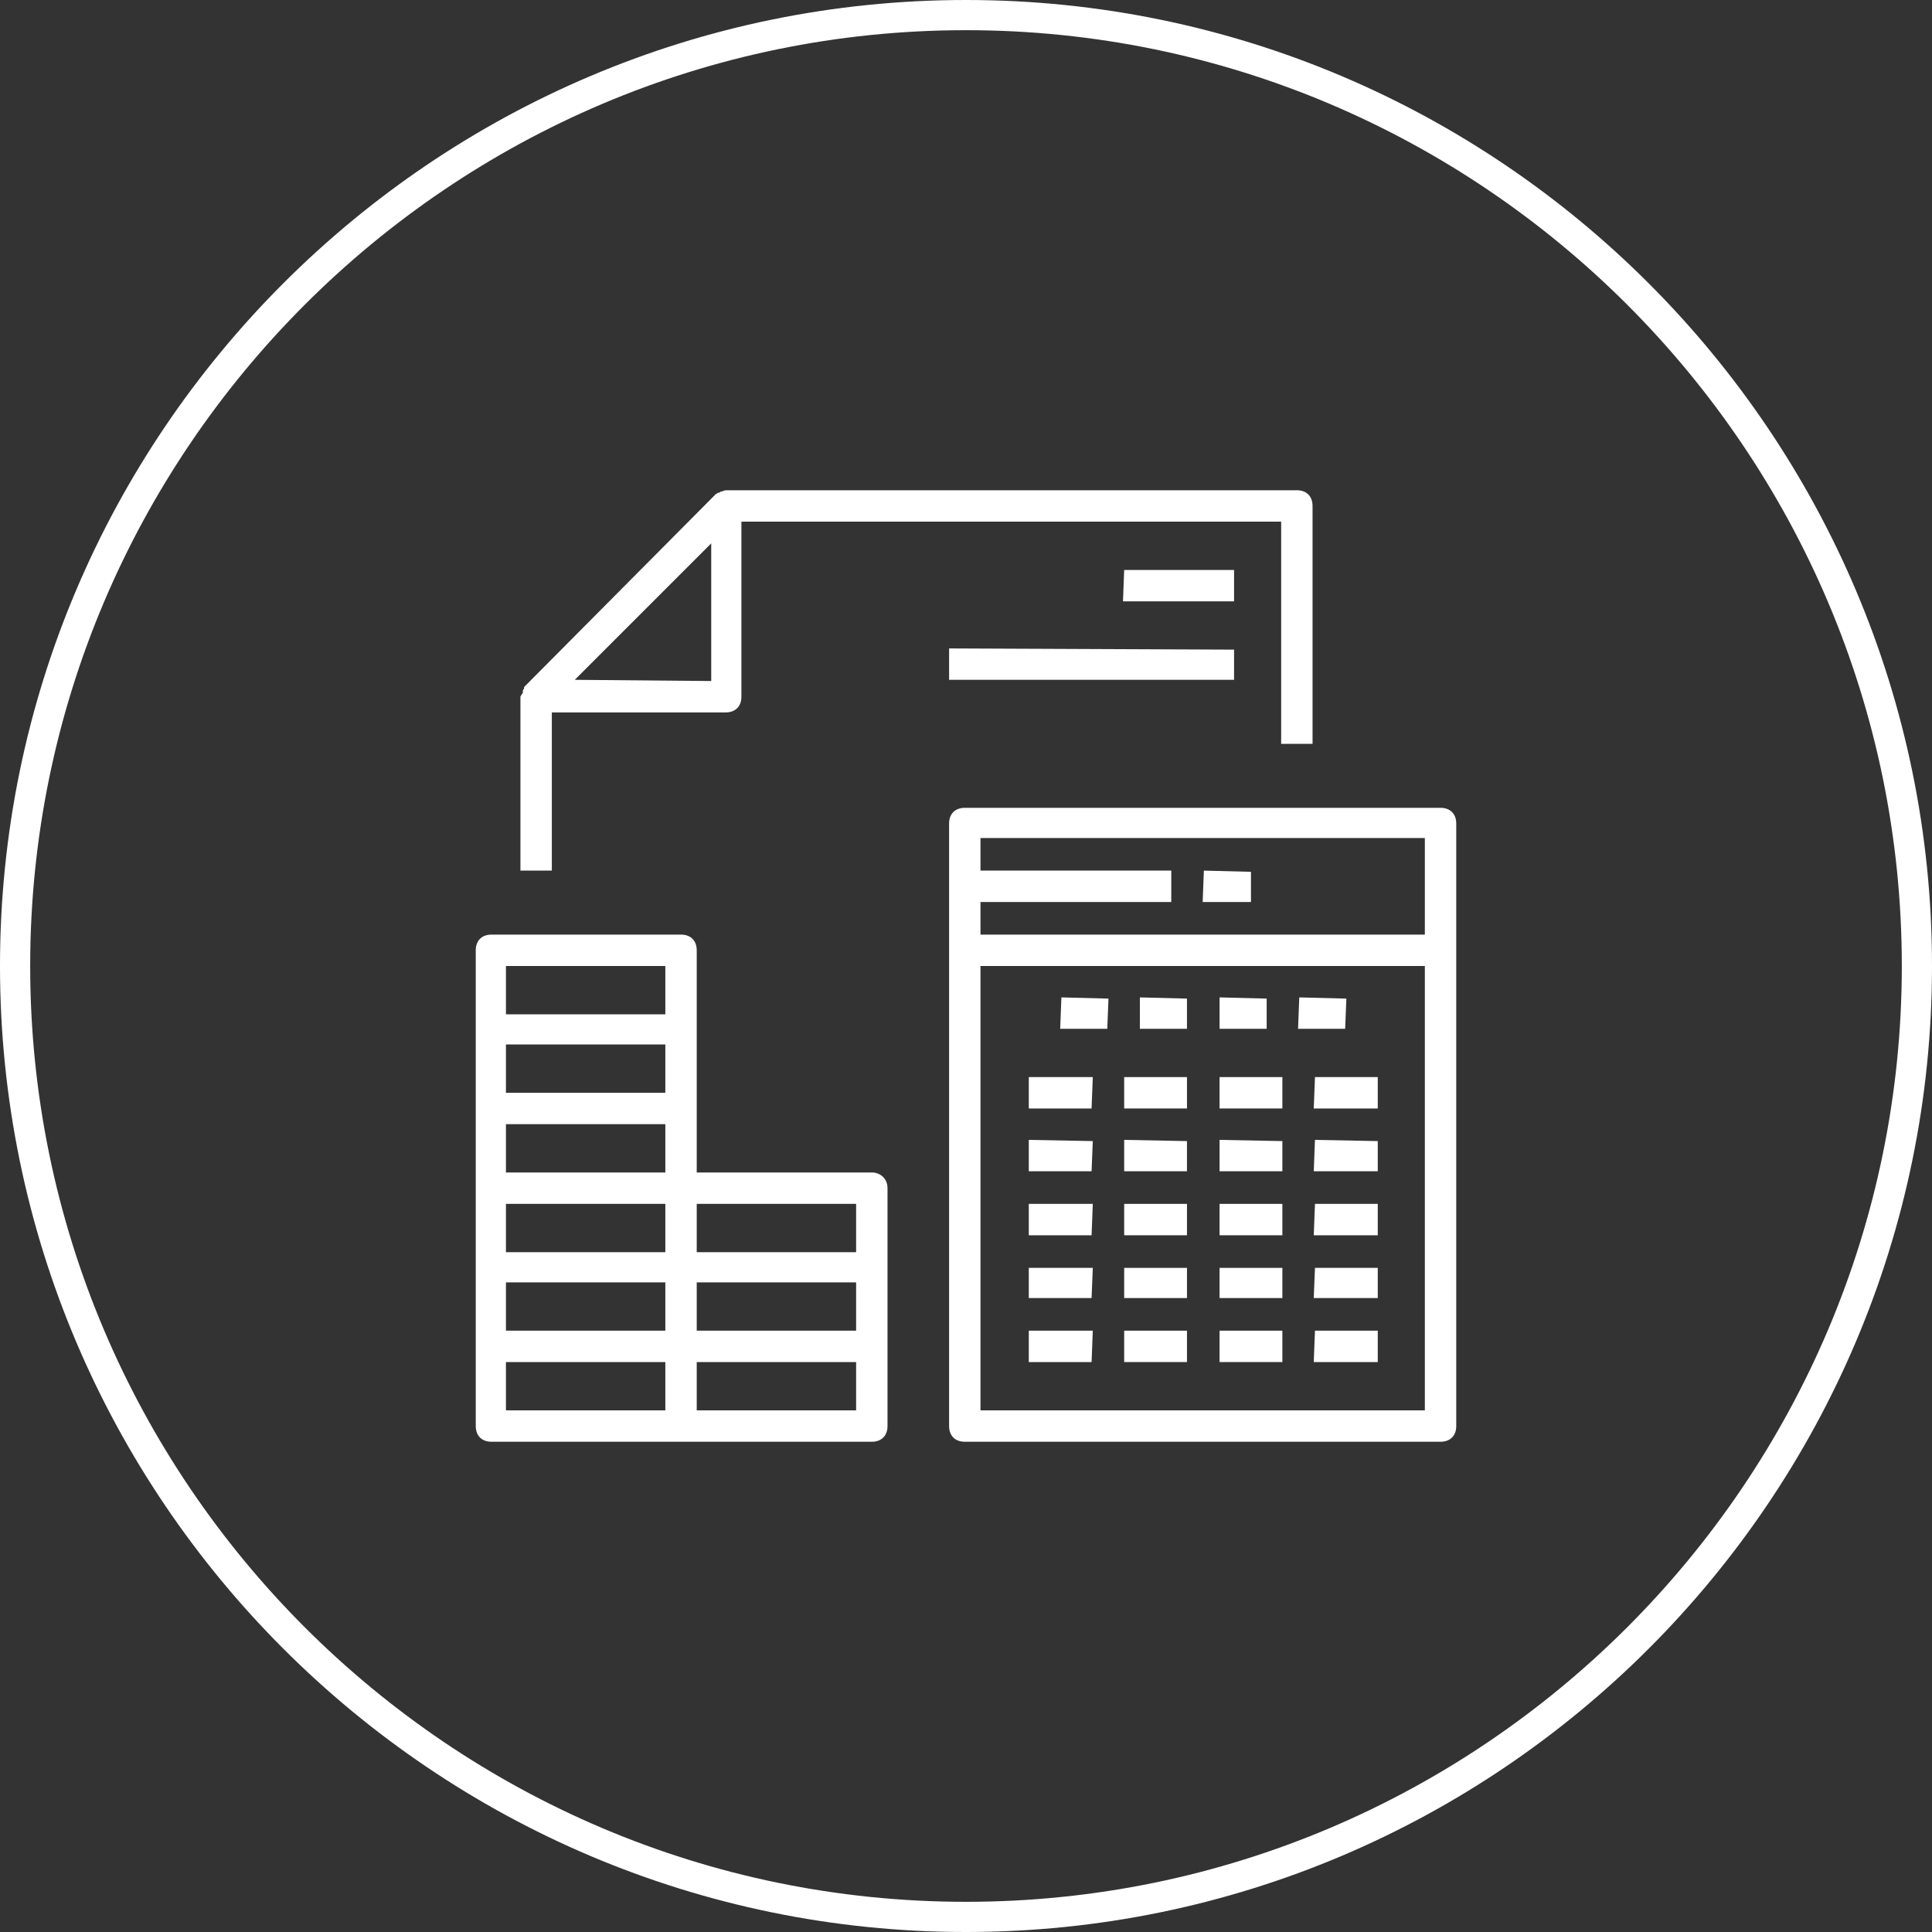<?xml version="1.0" encoding="utf-8"?>
<!-- Generator: Adobe Illustrator 21.1.0, SVG Export Plug-In . SVG Version: 6.00 Build 0)  -->
<svg version="1.1" id="Livello_1" xmlns="http://www.w3.org/2000/svg" xmlns:xlink="http://www.w3.org/1999/xlink" x="0px" y="0px"
	 viewBox="0 0 160 160" style="enable-background:new 0 0 160 160;" xml:space="preserve">
<rect x="0" y="0" width="160" height="160" fill="#333333" stroke="none"/>
<style type="text/css">
	.st0{display:none;}
	.st1{fill:#FFFFFF;}
	.st2{display:inline;}
</style>
<g id="no" class="st0">
</g>
<g id="CAD" class="st0">
</g>
<g id="vmold" class="st0">
</g>
<g id="dati_1_" class="st0">
</g>
<g id="server" class="st0">
</g>
<g id="img">
</g>
<g id="foto">
</g>
<g id="gestionali">
	<g>
		<g>
			<g>
				<path class="st1" d="M80,160c-44.1,0-80-35.9-80-80S35.9,0,80,0s80,35.9,80,80S124.1,160,80,160z M80,2.5
					C37.3,2.5,2.5,37.3,2.5,80s34.8,77.5,77.5,77.5s77.5-34.8,77.5-77.5S122.7,2.5,80,2.5z"/>
			</g>
		</g>
		<g>
			<path class="st1" d="M119.3,66.9H79.9c-0.8,0-1.3,0.5-1.3,1.3v49.9c0,0.8,0.5,1.3,1.3,1.3h39.4c0.8,0,1.3-0.5,1.3-1.3V68.2
				C120.6,67.4,120.1,66.9,119.3,66.9z M118,116.8H81.2V80H118V116.8z M118,77.4H81.2v-2.7H97v-2.6H81.2v-2.7H118V77.4z"/>
			<polygon class="st1" points="91.8,82.7 87.9,82.6 87.8,85.2 91.7,85.2 			"/>
			<polygon class="st1" points="98.3,82.7 94.4,82.6 94.4,85.2 98.3,85.2 			"/>
			<polygon class="st1" points="104.9,82.7 101,82.6 101,85.2 104.9,85.2 			"/>
			<polygon class="st1" points="111.5,82.7 107.6,82.6 107.5,85.2 111.4,85.2 			"/>
			<polygon class="st1" points="90.5,89.2 85.2,89.2 85.2,91.8 90.4,91.8 			"/>
			<polygon class="st1" points="98.3,89.2 93.1,89.2 93.1,91.8 98.3,91.8 			"/>
			<polygon class="st1" points="106.2,89.2 101,89.2 101,91.8 106.2,91.8 			"/>
			<polygon class="st1" points="108.8,91.8 114.1,91.8 114.1,89.2 108.9,89.2 			"/>
			<polygon class="st1" points="90.5,94.5 85.2,94.4 85.2,97 90.4,97 			"/>
			<polygon class="st1" points="98.3,94.5 93.1,94.4 93.1,97 98.3,97 			"/>
			<polygon class="st1" points="106.2,94.5 101,94.4 101,97 106.2,97 			"/>
			<polygon class="st1" points="108.8,97 114.1,97 114.1,94.5 108.9,94.4 			"/>
			<polygon class="st1" points="90.5,99.7 85.2,99.7 85.2,102.3 90.4,102.3 			"/>
			<polygon class="st1" points="98.3,99.7 93.1,99.7 93.1,102.3 98.3,102.3 			"/>
			<polygon class="st1" points="106.2,99.7 101,99.7 101,102.3 106.2,102.3 			"/>
			<polygon class="st1" points="108.8,102.3 114.1,102.3 114.1,99.7 108.9,99.7 			"/>
			<polygon class="st1" points="90.5,105 85.2,105 85.2,107.5 90.4,107.5 			"/>
			<polygon class="st1" points="98.3,105 93.1,105 93.1,107.5 98.3,107.5 			"/>
			<polygon class="st1" points="106.2,105 101,105 101,107.5 106.2,107.5 			"/>
			<polygon class="st1" points="108.8,107.5 114.1,107.5 114.1,105 108.9,105 			"/>
			<polygon class="st1" points="90.5,110.2 85.2,110.2 85.2,112.8 90.4,112.8 			"/>
			<polygon class="st1" points="98.3,110.2 93.1,110.2 93.1,112.8 98.3,112.8 			"/>
			<polygon class="st1" points="106.2,110.2 101,110.2 101,112.8 106.2,112.8 			"/>
			<polygon class="st1" points="108.8,112.8 114.1,112.8 114.1,110.2 108.9,110.2 			"/>
			<path class="st1" d="M45.7,59h14.4c0.8,0,1.3-0.5,1.3-1.3V43.2h44.7v18.4h2.6V41.9c0-0.8-0.5-1.3-1.3-1.3H60.2
				c-0.1,0-0.2,0-0.4,0.1h-0.1c-0.1,0.1-0.1,0.1-0.2,0.1c-0.1,0-0.1,0.1-0.2,0.1L43.5,56.8c-0.1,0.1-0.1,0.1-0.1,0.2
				c0,0.1-0.1,0.1-0.1,0.2v0.1c0,0.1,0,0.1-0.1,0.2c0,0.1-0.1,0.1-0.1,0.2v14.4h2.6L45.7,59z M58.9,45v11.4l-11.3-0.1L58.9,45z"/>
			<path class="st1" d="M72.2,97.1H57.7V78.7c0-0.8-0.5-1.3-1.3-1.3H40.7c-0.8,0-1.3,0.5-1.3,1.3v39.4c0,0.8,0.5,1.3,1.3,1.3h31.5
				c0.8,0,1.3-0.5,1.3-1.3V98.4C73.5,97.6,72.9,97.1,72.2,97.1z M55.1,116.8H41.9v-4h13.2V116.8z M55.1,110.2H41.9v-4h13.2V110.2z
				 M55.1,103.7H41.9v-4h13.2V103.7z M55.1,97.1H41.9v-4h13.2V97.1z M55.1,90.5H41.9v-4h13.2V90.5z M55.1,84H41.9v-4h13.2V84z
				 M70.9,116.8H57.7v-4h13.2V116.8z M70.9,110.2H57.7v-4h13.2V110.2z M70.9,103.7H57.7v-4h13.2V103.7z"/>
			<polygon class="st1" points="102.2,49.8 102.2,47.2 93.1,47.2 93,49.8 			"/>
			<polygon class="st1" points="102.2,53.8 78.6,53.7 78.6,56.3 102.2,56.3 			"/>
			<polygon class="st1" points="103.6,72.2 99.7,72.1 99.6,74.7 103.6,74.7 			"/>
		</g>
	</g>
</g>
<g id="automation" class="st0">
	<g class="st2">
		<g>
			<path class="st1" d="M80,160c-44.1,0-80-35.9-80-80S35.9,0,80,0s80,35.9,80,80S124.1,160,80,160z M80,2.5
				C37.3,2.5,2.5,37.3,2.5,80s34.8,77.5,77.5,77.5s77.5-34.8,77.5-77.5S122.7,2.5,80,2.5z"/>
		</g>
		<g>
			<path class="st1" d="M68.1,88.7c3.3,0,6.1-2.7,6.1-6.1c0-3.3-2.7-6.1-6.1-6.1S62,79.3,62,82.7C62,86,64.8,88.7,68.1,88.7z
				 M68.1,79.2c1.9,0,3.5,1.6,3.5,3.5s-1.6,3.5-3.5,3.5s-3.5-1.6-3.5-3.5C64.6,80.7,66.2,79.2,68.1,79.2z"/>
			<path class="st1" d="M123,107.4H76.5V92.6l0.3-0.3c2.8-2.5,4.5-6.1,4.5-9.9c0-4.7-2.5-9.1-6.6-11.4l-0.2-0.1l-4.8-8.6h15.1
				c0.7,0,1.3-0.6,1.3-1.3v-3.5h21.3v7h-8.3c-0.4,0-0.9,0.2-1.1,0.6s-0.3,0.8-0.1,1.2l4.8,9.6c0.2,0.4,0.7,0.7,1.1,0.7
				c0.2,0,0.4,0,0.6-0.1c0.3-0.2,0.5-0.4,0.6-0.7c0.1-0.3,0.1-0.7-0.1-1l-3.8-7.7h15l-3.8,7.7c-0.2,0.3-0.2,0.7-0.1,1
				s0.3,0.6,0.6,0.7c0.2,0.1,0.4,0.1,0.6,0.1c0.5,0,0.9-0.3,1.1-0.7l4.8-9.6c0.2-0.4,0.2-0.9-0.1-1.2c-0.2-0.4-0.6-0.6-1.1-0.6h-8.3
				v-7.1l0.6-0.2c2.5-0.8,4.1-3.1,4.1-5.7c0-3.3-2.7-6.1-6.1-6.1H86.1v-3.5c0-0.7-0.6-1.3-1.3-1.3H51.3c-1.8,0-3.6,0.5-5.2,1.3
				c-2.5,1.4-4.4,3.7-5.2,6.5s-0.5,5.7,0.9,8.2L55,80.4v0.3c-0.1,0.6-0.1,1.2-0.1,1.7s0,1,0.1,1.5v0.3l-13.9,23.2h-4
				c-0.7,0-1.3,0.6-1.3,1.3v9.6c0,0.7,0.6,1.3,1.3,1.3h86c0.7,0,1.3-0.6,1.3-1.3v-9.6C124.3,108,123.7,107.4,123,107.4z M68.1,71.7
				c5.9,0,10.7,4.8,10.7,10.7S73.9,93,68.1,93c-5.9,0-10.7-4.8-10.7-10.7S62.2,71.7,68.1,71.7z M68.1,95.6c1.6,0,3.1-0.3,4.6-0.8
				l1.3-0.5v13.1H44.1l11.8-19.7l0.8,1.3C59,93.1,63.4,95.6,68.1,95.6z M69,69.2c-0.4,0-0.7,0-0.9,0c-4.6,0-8.8,2.4-11.3,6.3
				L56,76.8L44.1,55.3c-2.2-4-0.7-9,3.2-11.2c1.2-0.7,2.6-1,4-1c3,0,5.8,1.6,7.3,4.3l12.1,22L69,69.2z M58.6,43.1h24.9v16.5H68.3
				l-7.4-13.5c-0.3-0.5-0.6-1-1-1.5L58.6,43.1z M121.7,109.9v7H38.3v-7H121.7z M108.7,47.8c1.9,0,3.5,1.6,3.5,3.5s-1.6,3.5-3.5,3.5
				s-3.5-1.6-3.5-3.5C105.2,49.4,106.7,47.8,108.7,47.8z M102.6,51.3c0,0.8,0.1,1.5,0.4,2.2l0.5,1.3H86.1v-7h17.5l-0.5,1.3
				C102.7,49.8,102.6,50.6,102.6,51.3z"/>
		</g>
	</g>
</g>
<g id="HMI" class="st0">
	<g class="st2">
		<g>
			<g>
				<path class="st1" d="M80,160c-44.1,0-80-35.9-80-80S35.9,0,80,0s80,35.9,80,80S124.1,160,80,160z M80,2.5
					C37.3,2.5,2.5,37.3,2.5,80s34.8,77.5,77.5,77.5s77.5-34.8,77.5-77.5S122.7,2.5,80,2.5z"/>
			</g>
		</g>
		<g>
			<path class="st1" d="M113.5,86.7c-0.7,0-1.3,0.6-1.3,1.3v12.8c0,2.8-2.3,5.1-5.1,5.1H52.9c-2.8,0-5.1-2.3-5.1-5.1V88
				c0-0.7-0.6-1.3-1.3-1.3s-1.3,0.6-1.3,1.3v12.8c0,4.2,3.4,7.7,7.7,7.7h54.2c4.2,0,7.7-3.4,7.7-7.7V88
				C114.8,87.3,114.2,86.7,113.5,86.7z"/>
			<path class="st1" d="M47.8,81.6v-16c0-2.8,2.3-5.1,5.1-5.1h12.8c0.7,0,1.3-0.6,1.3-1.3c0-6.5,7-11.5,13.1-11.5
				c4.2,0,8.7,2.3,11.2,5.8c0.2,0.3,0.6,0.6,1.1,0.6c0.3,0,0.5-0.1,0.7-0.2c0.3-0.2,0.5-0.5,0.5-0.8s0-0.7-0.2-1
				c-2.6-3.7-7.1-6.3-11.7-6.8h-0.3v-4.1l0.2-0.1c1.8-0.6,3-2.3,3-4.2c0-2.5-2-4.5-4.5-4.5s-4.5,2-4.5,4.5c0,1.9,1.2,3.6,3,4.2
				l0.2,0.1v4.1h-0.3c-6.1,0.7-13.1,5.5-14,12.4V58H52.9c-4.2,0-7.7,3.4-7.7,7.7v14.7h-4l-0.1-0.2c-0.6-1.8-2.3-3-4.2-3
				c-2.5,0-4.5,2-4.5,4.5s2,4.5,4.5,4.5c1.9,0,3.6-1.2,4.2-3l0.1-0.2h5.3C47.2,82.9,47.8,82.3,47.8,81.6z M78.1,36.9
				c0-1,0.8-1.9,1.9-1.9s1.9,0.9,1.9,1.9s-0.8,1.9-1.9,1.9S78.1,38,78.1,36.9z M36.9,83.5c-1,0-1.9-0.8-1.9-1.9c0-1,0.8-1.9,1.9-1.9
				s1.9,0.8,1.9,1.9C38.8,82.6,38,83.5,36.9,83.5z"/>
			<path class="st1" d="M123.1,77.1c-1.9,0-3.6,1.2-4.2,3l-0.1,0.2h-4V65.6c0-4.2-3.4-7.7-7.7-7.7H72c-0.7,0-1.3,0.6-1.3,1.3
				s0.6,1.3,1.3,1.3h35.1c2.8,0,5.1,2.3,5.1,5.1v16c0,0.7,0.6,1.3,1.3,1.3h5.3l0.1,0.2c0.6,1.8,2.3,3,4.2,3c2.5,0,4.5-2,4.5-4.5
				S125.5,77.1,123.1,77.1z M123.1,83.5c-1,0-1.9-0.8-1.9-1.9c0-1,0.8-1.9,1.9-1.9c1,0,1.9,0.8,1.9,1.9
				C125,82.6,124.1,83.5,123.1,83.5z"/>
			<path class="st1" d="M94.4,112.2H65.6c-0.7,0-1.3,0.6-1.3,1.3s0.6,1.3,1.3,1.3h28.7c0.7,0,1.3-0.6,1.3-1.3S95.1,112.2,94.4,112.2
				z"/>
			<path class="st1" d="M97.5,79.7c2.5,0,4.5-2,4.5-4.5s-2-4.5-4.5-4.5s-4.5,2-4.5,4.5C93.1,77.7,95.1,79.7,97.5,79.7z M97.5,73.3
				c1,0,1.9,0.8,1.9,1.9c0,1-0.8,1.9-1.9,1.9c-1,0-1.9-0.8-1.9-1.9C95.7,74.2,96.5,73.3,97.5,73.3z"/>
			<path class="st1" d="M66.9,75.2c0-2.5-2-4.5-4.5-4.5s-4.5,2-4.5,4.5s2,4.5,4.5,4.5S66.9,77.7,66.9,75.2z M63.8,76.6
				c-0.4,0.4-0.8,0.6-1.3,0.6c-1,0-1.9-0.8-1.9-1.9c0-1,0.8-1.9,1.9-1.9c1,0,1.9,0.8,1.9,1.9C64.3,75.7,64.2,76.2,63.8,76.6z"/>
			<path class="st1" d="M91.2,125H68.8c-0.7,0-1.3,0.6-1.3,1.3s0.6,1.3,1.3,1.3h22.3c0.7,0,1.3-0.6,1.3-1.3S91.9,125,91.2,125z"/>
			<path class="st1" d="M64.3,91.2v6.4c0,0.7,0.6,1.3,1.3,1.3h28.7c0.7,0,1.3-0.6,1.3-1.3v-6.4c0-0.7-0.6-1.3-1.3-1.3H65.6
				C64.9,89.9,64.3,90.5,64.3,91.2z M86.1,92.5h7v3.8h-7V92.5z M76.5,92.5h7v3.8h-7V92.5z M66.9,92.5h7v3.8h-7V92.5z"/>
			<path class="st1" d="M91.2,118.6H68.8c-0.7,0-1.3,0.6-1.3,1.3c0,0.7,0.6,1.3,1.3,1.3h22.3c0.7,0,1.3-0.6,1.3-1.3
				C92.5,119.2,91.9,118.6,91.2,118.6z"/>
		</g>
	</g>
</g>
<g id="Mobile" class="st0">
	<g class="st2">
		<g>
			<g>
				<path class="st1" d="M80,160c-44.1,0-80-35.9-80-80S35.9,0,80,0s80,35.9,80,80S124.1,160,80,160z M80,2.5
					C37.3,2.5,2.5,37.3,2.5,80s34.8,77.5,77.5,77.5s77.5-34.8,77.5-77.5S122.7,2.5,80,2.5z"/>
			</g>
		</g>
		<g>
			<path class="st1" d="M80,120.3c3.2,0,5.8-2.6,5.8-5.8c0-3.2-2.6-5.8-5.8-5.8s-5.8,2.6-5.8,5.8C74.2,117.7,76.8,120.3,80,120.3z
				 M80,111.3c1.8,0,3.2,1.4,3.2,3.2c0,1.8-1.4,3.2-3.2,3.2s-3.2-1.4-3.2-3.2C76.7,112.8,78.2,111.3,80,111.3z"/>
			<path class="st1" d="M81.5,39.7h-6c-0.7,0-1.3,0.6-1.3,1.3s0.6,1.3,1.3,1.3h6c0.7,0,1.3-0.6,1.3-1.3S82.2,39.7,81.5,39.7z"/>
			<path class="st1" d="M87.5,39.7H86c-0.7,0-1.3,0.6-1.3,1.3s0.6,1.3,1.3,1.3h1.5c0.7,0,1.3-0.6,1.3-1.3S88.2,39.7,87.5,39.7z"/>
			<path class="st1" d="M106.8,53.2V41.6c0-3.5-2.9-6.4-6.4-6.4H62.5c-3.5,0-6.4,2.9-6.4,6.4v76.8c0,3.5,2.9,6.4,6.4,6.4h37.8
				c3.5,0,6.4-2.9,6.4-6.4V84.3h27V53.2H106.8z M58.7,106.8h45.5v11.6c0,2.1-1.7,3.8-3.8,3.8H62.5c-2.1,0-3.8-1.7-3.8-3.8V106.8z
				 M104.2,44.2H58.7v-2.6c0-2.1,1.7-3.8,3.8-3.8h37.8c2.1,0,3.8,1.7,3.8,3.8L104.2,44.2L104.2,44.2z M85.7,89.4v-7.7h-6v-26h51.5
				v26H96L85.7,89.4z M96.9,84.3h7.3v20H58.7V46.8h45.5v6.4h-27v31.1h6v10.3L96.9,84.3z"/>
			<path class="st1" d="M87.5,66.3h15c0.7,0,1.3-0.6,1.3-1.3c0-0.7-0.6-1.3-1.3-1.3h-15c-0.7,0-1.3,0.6-1.3,1.3S86.8,66.3,87.5,66.3
				z"/>
			<path class="st1" d="M123.5,71.2h-36c-0.7,0-1.3,0.6-1.3,1.3s0.6,1.3,1.3,1.3h36c0.7,0,1.3-0.6,1.3-1.3S124.2,71.2,123.5,71.2z"
				/>
		</g>
	</g>
</g>
<g id="guide">
</g>
</svg>
